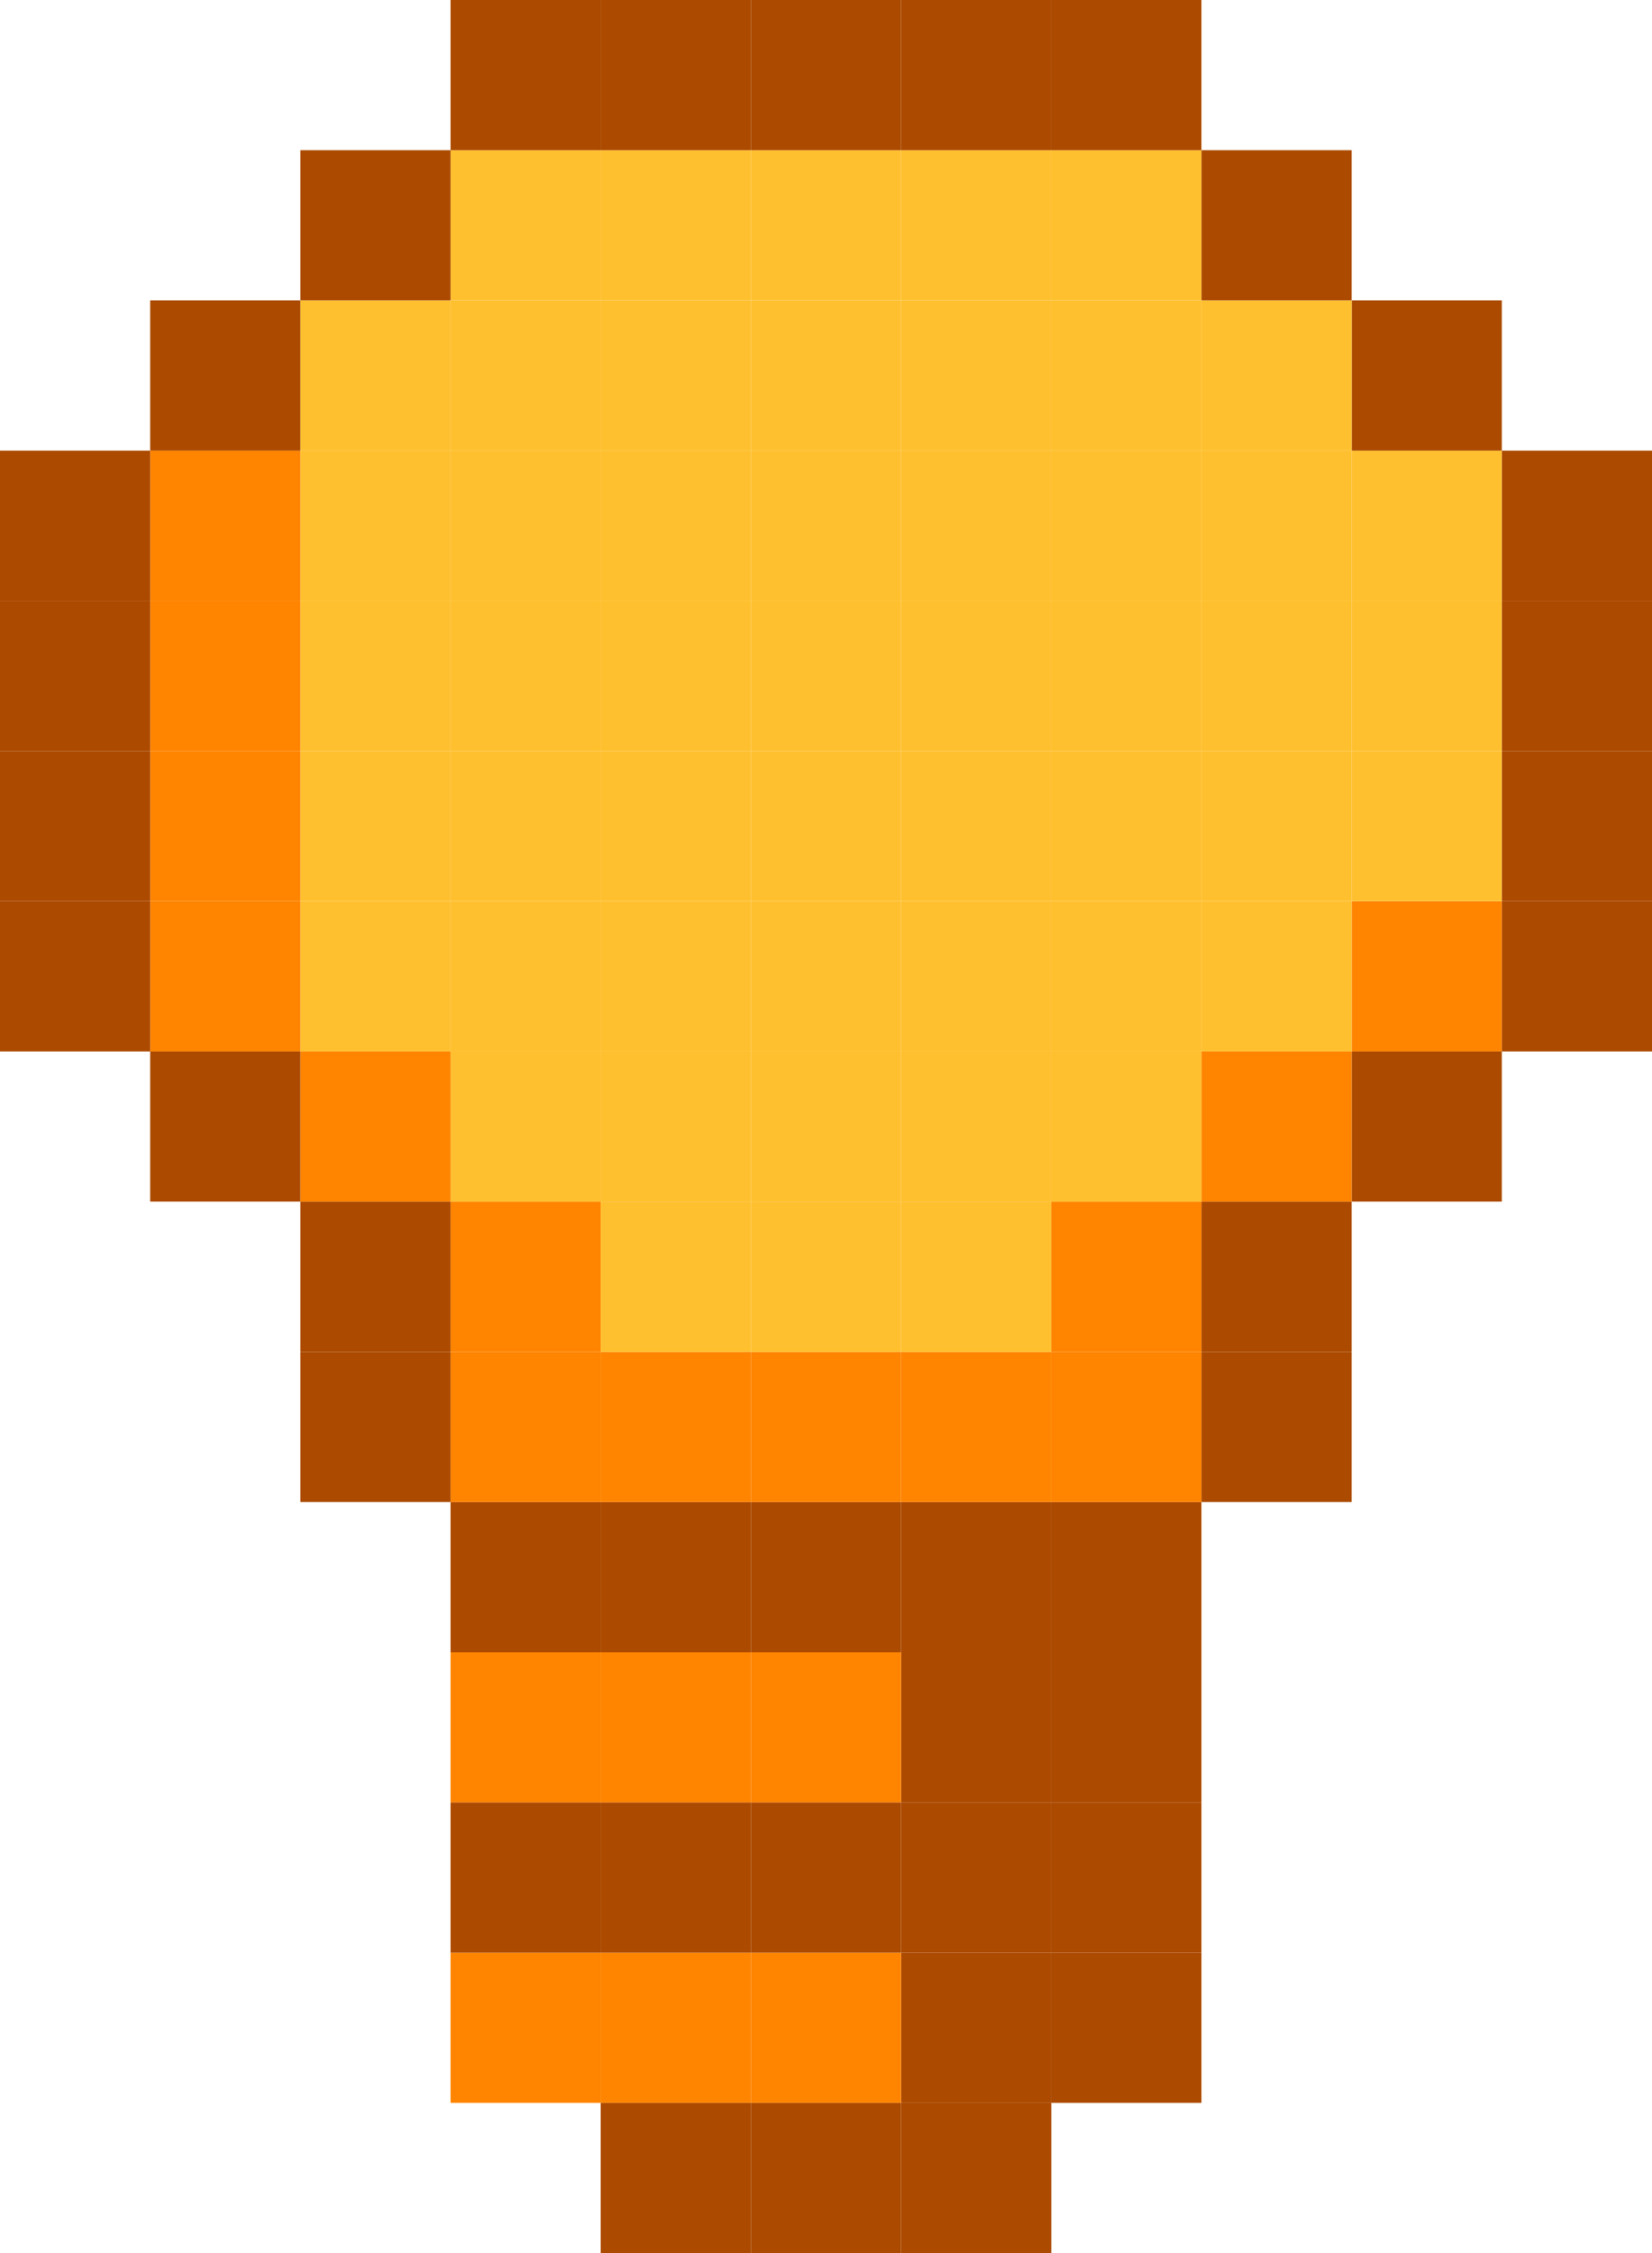 <svg width="110" height="150" viewBox="0 0 110 150" fill="none" xmlns="http://www.w3.org/2000/svg">
<path d="M110 60H100V70H110V60Z" fill="#AC4A00"/>
<path d="M110 50H100V60H110V50Z" fill="#AC4A00"/>
<path d="M110 40H100V50H110V40Z" fill="#AC4A00"/>
<path d="M110 30H100V40H110V30Z" fill="#AC4A00"/>
<path d="M100 70H90V80H100V70Z" fill="#AC4A00"/>
<path d="M100 60H90V70H100V60Z" fill="#FF8400"/>
<path d="M100 50H90V60H100V50Z" fill="#FFC02F"/>
<path d="M100 40H90V50H100V40Z" fill="#FFC02F"/>
<path d="M100 30H90V40H100V30Z" fill="#FFC02F"/>
<path d="M100 20H90V30H100V20Z" fill="#AC4A00"/>
<path d="M90 90H80V100H90V90Z" fill="#AC4A00"/>
<path d="M90 80H80V90H90V80Z" fill="#AC4A00"/>
<path d="M90 70H80V80H90V70Z" fill="#FF8400"/>
<path d="M90 60H80V70H90V60Z" fill="#FFC02F"/>
<path d="M90 50H80V60H90V50Z" fill="#FFC02F"/>
<path d="M90 40H80V50H90V40Z" fill="#FFC02F"/>
<path d="M90 30H80V40H90V30Z" fill="#FFC02F"/>
<path d="M90 20H80V30H90V20Z" fill="#FFC02F"/>
<path d="M90 10H80V20H90V10Z" fill="#AC4A00"/>
<path d="M80 130H70V140H80V130Z" fill="#AC4A00"/>
<path d="M80 120H70V130H80V120Z" fill="#AC4A00"/>
<path d="M80 110H70V120H80V110Z" fill="#AC4A00"/>
<path d="M80 100H70V110H80V100Z" fill="#AC4A00"/>
<path d="M80 90H70V100H80V90Z" fill="#FF8400"/>
<path d="M80 80H70V90H80V80Z" fill="#FF8400"/>
<path d="M80 70H70V80H80V70Z" fill="#FFC02F"/>
<path d="M80 60H70V70H80V60Z" fill="#FFC02F"/>
<path d="M80 50H70V60H80V50Z" fill="#FFC02F"/>
<path d="M80 40H70V50H80V40Z" fill="#FFC02F"/>
<path d="M80 30H70V40H80V30Z" fill="#FFC02F"/>
<path d="M80 20H70V30H80V20Z" fill="#FFC02F"/>
<path d="M80 10H70V20H80V10Z" fill="#FFC02F"/>
<path d="M80 0H70V10H80V0Z" fill="#AC4A00"/>
<path d="M70 140H60V150H70V140Z" fill="#AC4A00"/>
<path d="M70 130H60V140H70V130Z" fill="#AC4A00"/>
<path d="M70 120H60V130H70V120Z" fill="#AC4A00"/>
<path d="M70 110H60V120H70V110Z" fill="#AC4A00"/>
<path d="M70 100H60V110H70V100Z" fill="#AC4A00"/>
<path d="M70 90H60V100H70V90Z" fill="#FF8400"/>
<path d="M70 80H60V90H70V80Z" fill="#FFC02F"/>
<path d="M70 70H60V80H70V70Z" fill="#FFC02F"/>
<path d="M70 60H60V70H70V60Z" fill="#FFC02F"/>
<path d="M70 50H60V60H70V50Z" fill="#FFC02F"/>
<path d="M70 40H60V50H70V40Z" fill="#FFC02F"/>
<path d="M70 30H60V40H70V30Z" fill="#FFC02F"/>
<path d="M70 20H60V30H70V20Z" fill="#FFC02F"/>
<path d="M70 10H60V20H70V10Z" fill="#FFC02F"/>
<path d="M70 0H60V10H70V0Z" fill="#AC4A00"/>
<path d="M60 140H50V150H60V140Z" fill="#AC4A00"/>
<path d="M60 130H50V140H60V130Z" fill="#FF8400"/>
<path d="M60 120H50V130H60V120Z" fill="#AC4A00"/>
<path d="M60 110H50V120H60V110Z" fill="#FF8400"/>
<path d="M60 100H50V110H60V100Z" fill="#AC4A00"/>
<path d="M60 90H50V100H60V90Z" fill="#FF8400"/>
<path d="M60 80H50V90H60V80Z" fill="#FFC02F"/>
<path d="M60 70H50V80H60V70Z" fill="#FFC02F"/>
<path d="M60 60H50V70H60V60Z" fill="#FFC02F"/>
<path d="M60 50H50V60H60V50Z" fill="#FFC02F"/>
<path d="M60 40H50V50H60V40Z" fill="#FFC02F"/>
<path d="M60 30H50V40H60V30Z" fill="#FFC02F"/>
<path d="M60 20H50V30H60V20Z" fill="#FFC02F"/>
<path d="M60 10H50V20H60V10Z" fill="#FFC02F"/>
<path d="M60 0H50V10H60V0Z" fill="#AC4A00"/>
<path d="M50 140H40V150H50V140Z" fill="#AC4A00"/>
<path d="M50 130H40V140H50V130Z" fill="#FF8400"/>
<path d="M50 120H40V130H50V120Z" fill="#AC4A00"/>
<path d="M50 110H40V120H50V110Z" fill="#FF8400"/>
<path d="M50 100H40V110H50V100Z" fill="#AC4A00"/>
<path d="M50 90H40V100H50V90Z" fill="#FF8400"/>
<path d="M50 80H40V90H50V80Z" fill="#FFC02F"/>
<path d="M50 70H40V80H50V70Z" fill="#FFC02F"/>
<path d="M50 60H40V70H50V60Z" fill="#FFC02F"/>
<path d="M50 50H40V60H50V50Z" fill="#FFC02F"/>
<path d="M50 40H40V50H50V40Z" fill="#FFC02F"/>
<path d="M50 30H40V40H50V30Z" fill="#FFC02F"/>
<path d="M50 20H40V30H50V20Z" fill="#FFC02F"/>
<path d="M50 10H40V20H50V10Z" fill="#FFC02F"/>
<path d="M50 0H40V10H50V0Z" fill="#AC4A00"/>
<path d="M40 130H30V140H40V130Z" fill="#FF8400"/>
<path d="M40 120H30V130H40V120Z" fill="#AC4A00"/>
<path d="M40 110H30V120H40V110Z" fill="#FF8400"/>
<path d="M40 100H30V110H40V100Z" fill="#AC4A00"/>
<path d="M40 90H30V100H40V90Z" fill="#FF8400"/>
<path d="M40 80H30V90H40V80Z" fill="#FF8400"/>
<path d="M40 70H30V80H40V70Z" fill="#FFC02F"/>
<path d="M40 60H30V70H40V60Z" fill="#FFC02F"/>
<path d="M40 50H30V60H40V50Z" fill="#FFC02F"/>
<path d="M40 40H30V50H40V40Z" fill="#FFC02F"/>
<path d="M40 30H30V40H40V30Z" fill="#FFC02F"/>
<path d="M40 20H30V30H40V20Z" fill="#FFC02F"/>
<path d="M40 10H30V20H40V10Z" fill="#FFC02F"/>
<path d="M40 0H30V10H40V0Z" fill="#AC4A00"/>
<path d="M30 90H20V100H30V90Z" fill="#AC4A00"/>
<path d="M30 80H20V90H30V80Z" fill="#AC4A00"/>
<path d="M30 70H20V80H30V70Z" fill="#FF8400"/>
<path d="M30 60H20V70H30V60Z" fill="#FFC02F"/>
<path d="M30 50H20V60H30V50Z" fill="#FFC02F"/>
<path d="M30 40H20V50H30V40Z" fill="#FFC02F"/>
<path d="M30 30H20V40H30V30Z" fill="#FFC02F"/>
<path d="M30 20H20V30H30V20Z" fill="#FFC02F"/>
<path d="M30 10H20V20H30V10Z" fill="#AC4A00"/>
<path d="M20 70H10V80H20V70Z" fill="#AC4A00"/>
<path d="M20 60H10V70H20V60Z" fill="#FF8400"/>
<path d="M20 50H10V60H20V50Z" fill="#FF8400"/>
<path d="M20 40H10V50H20V40Z" fill="#FF8400"/>
<path d="M20 30H10V40H20V30Z" fill="#FF8400"/>
<path d="M20 20H10V30H20V20Z" fill="#AC4A00"/>
<path d="M10 60H0V70H10V60Z" fill="#AC4A00"/>
<path d="M10 50H0V60H10V50Z" fill="#AC4A00"/>
<path d="M10 40H0V50H10V40Z" fill="#AC4A00"/>
<path d="M10 30H0V40H10V30Z" fill="#AC4A00"/>
</svg>
